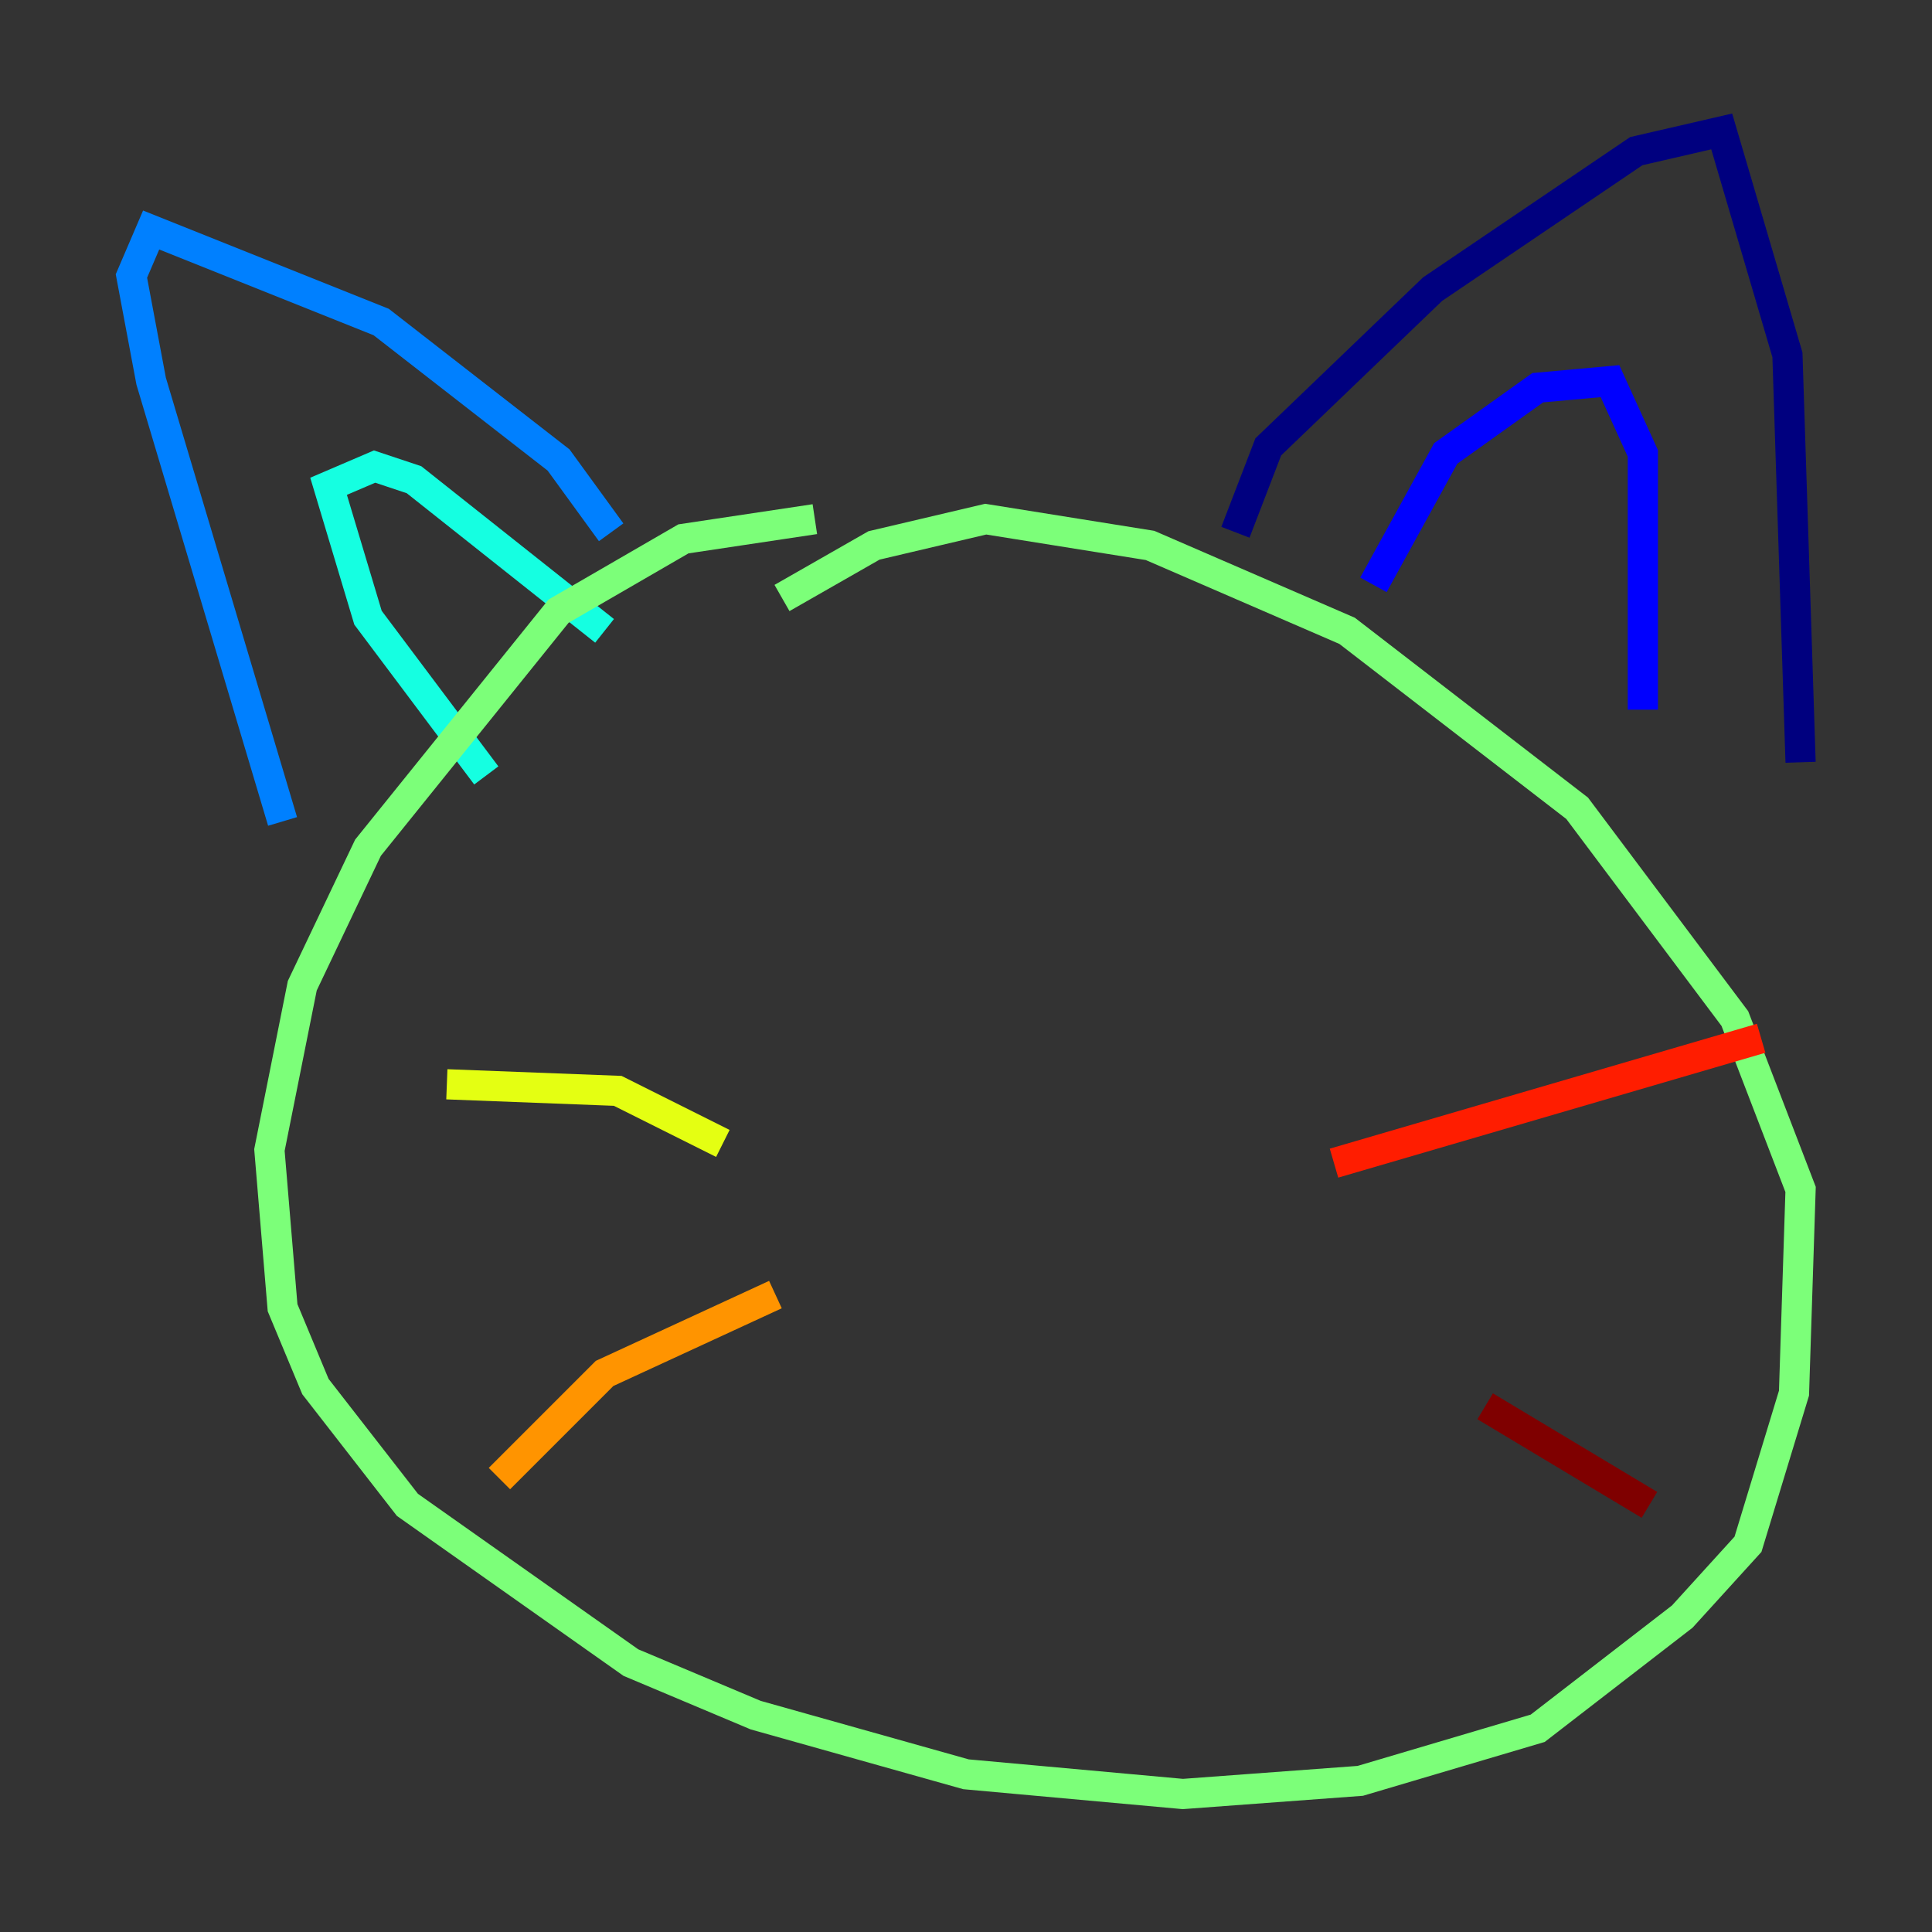 <?xml version="1.0" encoding="utf-8" ?>
<svg baseProfile="tiny" height="128" version="1.2" viewBox="0,0,128,128" width="128" xmlns="http://www.w3.org/2000/svg" xmlns:ev="http://www.w3.org/2001/xml-events" xmlns:xlink="http://www.w3.org/1999/xlink"><rect x="0" y="0" width="128" height="128" fill="#333333" stroke="none"/><defs /><polyline fill="none" points="81.85,35.265 84.027,29.605 94.912,19.157 108.408,10.014 114.068,8.707 118.422,23.51 119.293,50.503" stroke="#00007f" stroke-width="2" /><polyline fill="none" points="90.993,38.748 95.782,30.041 101.878,25.687 106.667,25.252 108.844,30.041 108.844,47.02" stroke="#0000ff" stroke-width="2" /><polyline fill="none" points="40.49,35.265 37.007,30.476 25.252,21.333 10.014,15.238 8.707,18.286 10.014,25.252 18.721,54.422" stroke="#0080ff" stroke-width="2" /><polyline fill="none" points="32.218,51.374 24.381,40.925 21.769,32.218 24.816,30.912 27.429,31.782 40.054,41.796" stroke="#15ffe1" stroke-width="2" /><polyline fill="none" points="53.986,34.395 45.279,35.701 37.007,40.49 24.381,56.163 20.027,65.306 17.85,76.191 18.721,86.639 20.898,91.864 26.993,99.701 41.796,110.15 50.068,113.633 64.0,117.551 78.367,118.857 90.122,117.986 101.878,114.503 111.456,107.102 115.809,102.313 118.857,92.299 119.293,78.803 114.939,67.483 104.49,53.551 89.252,41.796 76.191,36.136 65.306,34.395 57.905,36.136 51.809,39.619" stroke="#7cff79" stroke-width="2" /><polyline fill="none" points="47.891,75.755 40.925,72.272 29.605,71.837" stroke="#e4ff12" stroke-width="2" /><polyline fill="none" points="51.374,85.769 40.054,90.993 33.088,97.959" stroke="#ff9400" stroke-width="2" /><polyline fill="none" points="88.381,77.061 116.68,68.789" stroke="#ff1d00" stroke-width="2" /><polyline fill="none" points="98.395,93.17 109.279,99.701" stroke="#7f0000" stroke-width="2" /></svg>